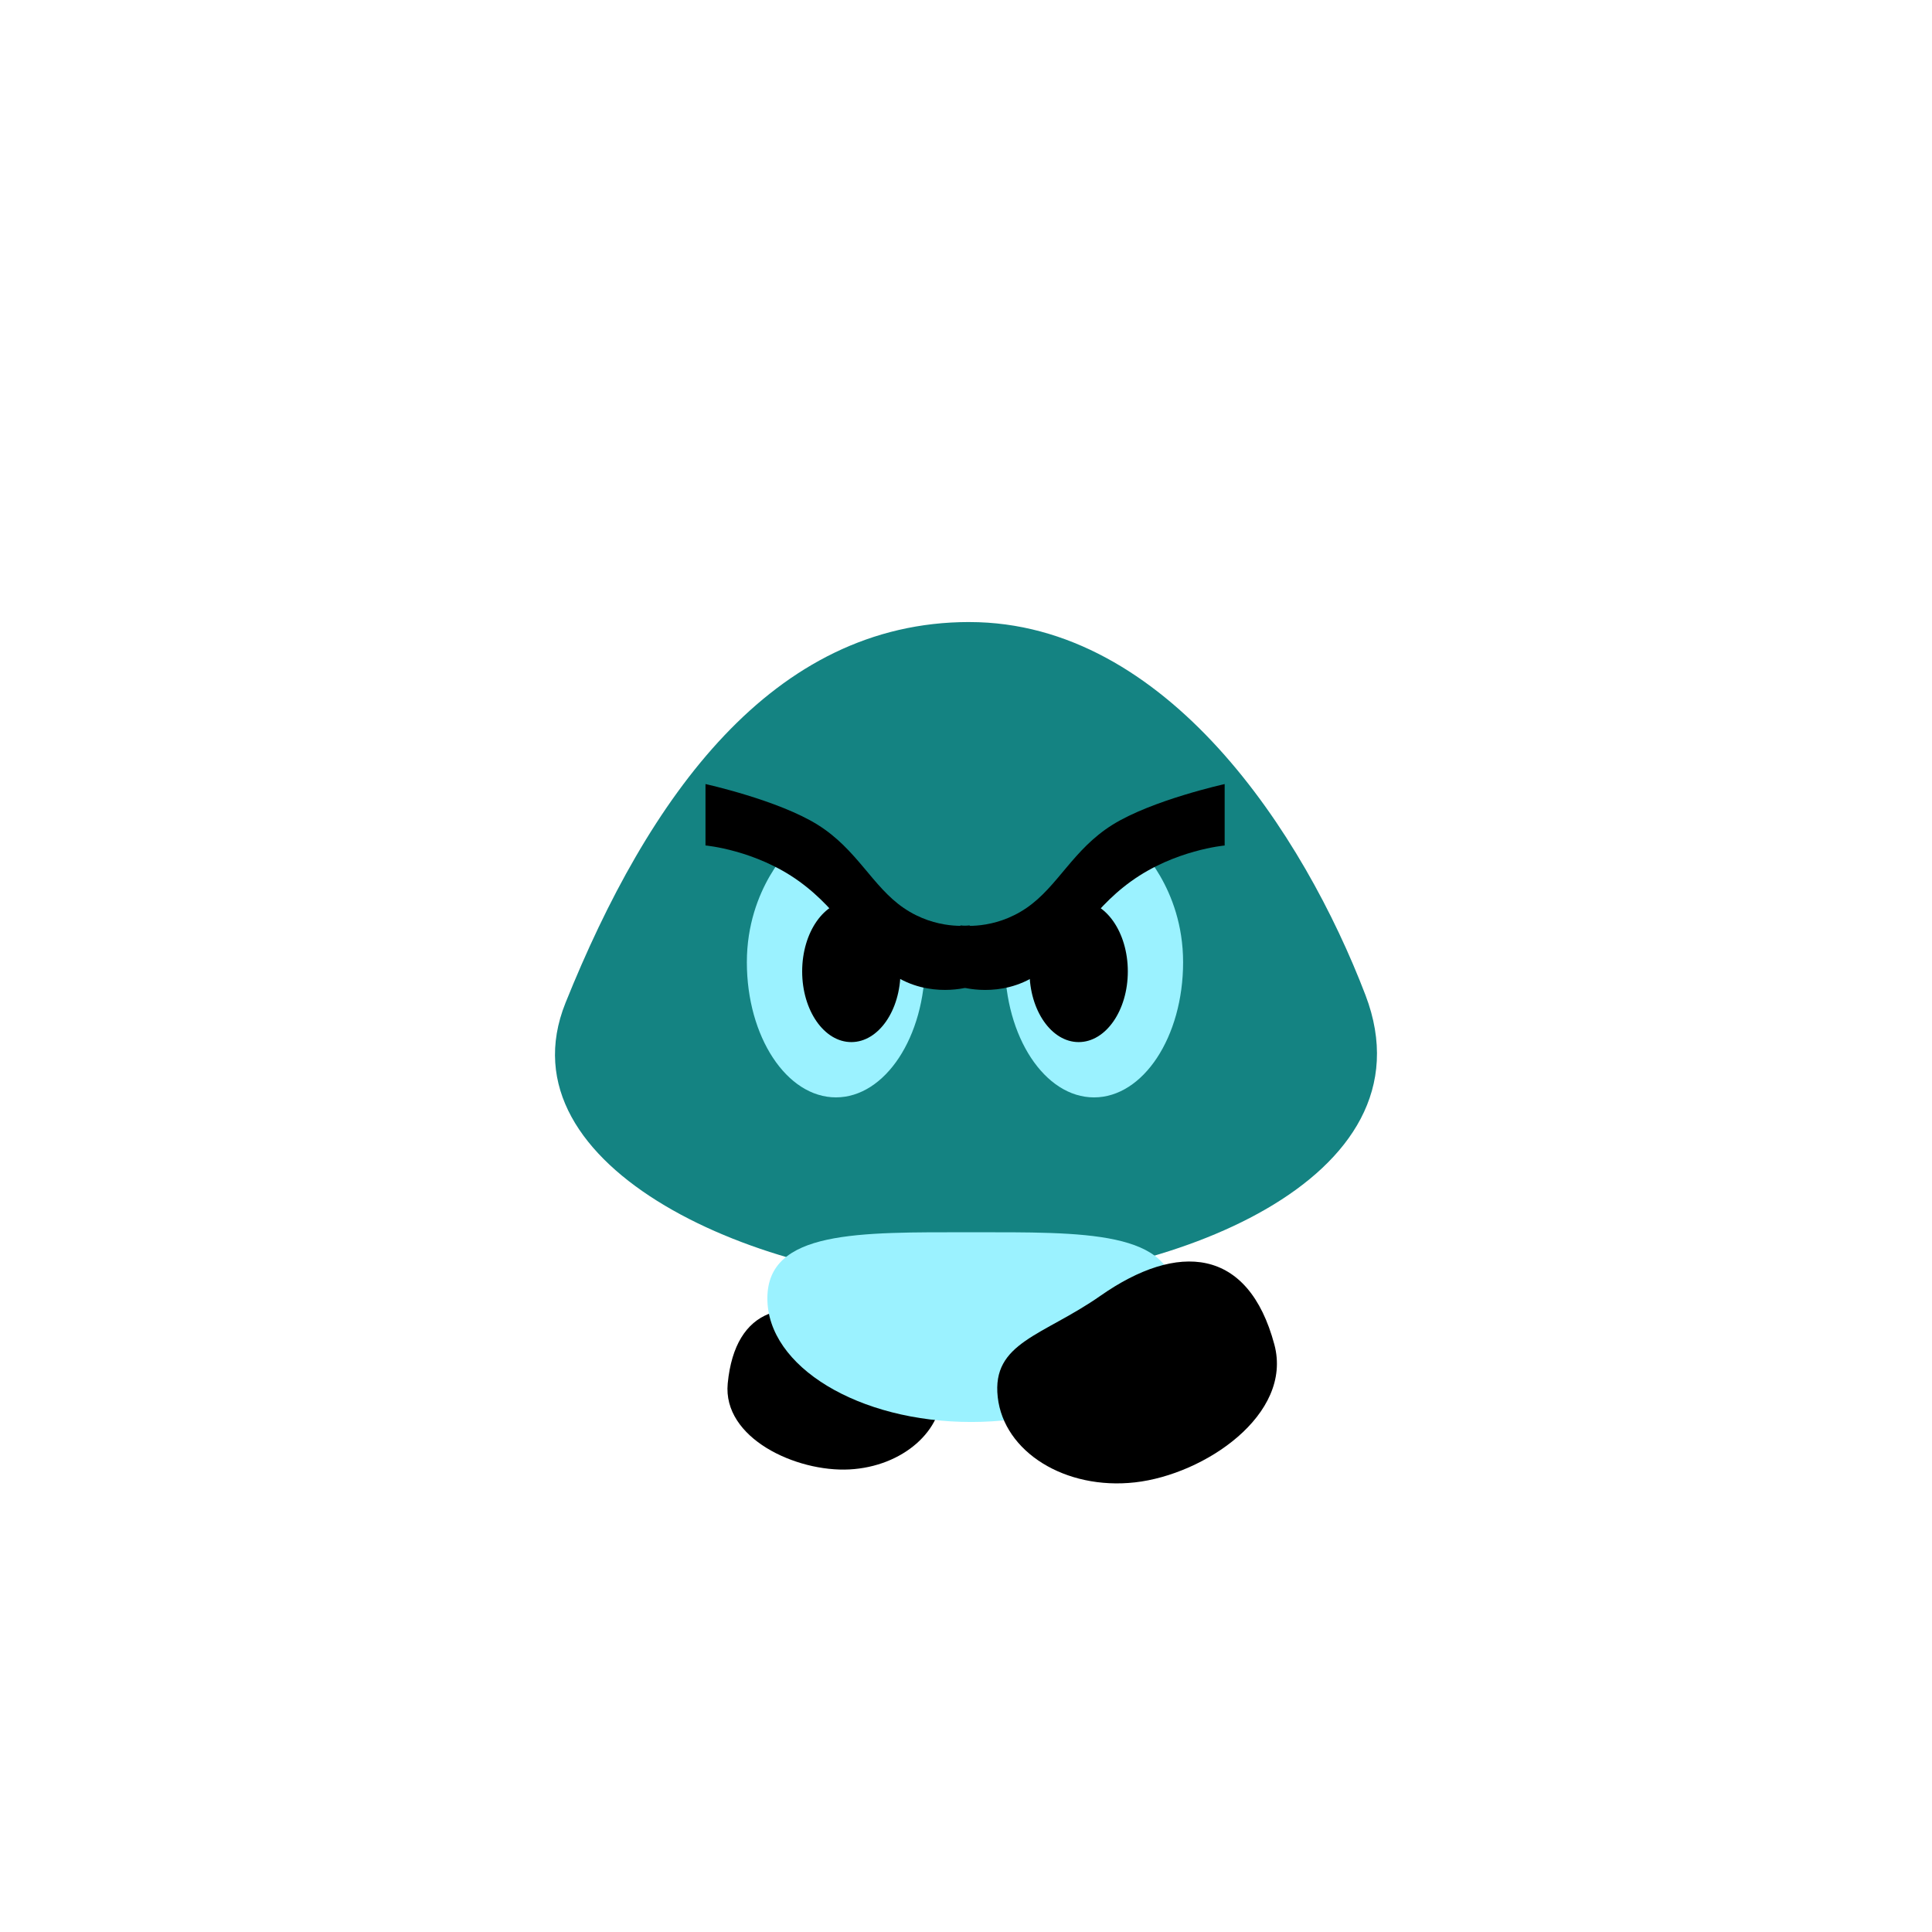 <svg version="1.1" xmlns="http://www.w3.org/2000/svg" xmlns:xlink="http://www.w3.org/1999/xlink" width="81.671" height="81.671" viewBox="0,0,81.671,81.671"><g transform="translate(-199.165,-139.165)"><g data-paper-data="{&quot;isPaintingLayer&quot;:true}" fill-rule="nonzero" stroke="none" stroke-width="0" stroke-linecap="butt" stroke-linejoin="miter" stroke-miterlimit="10" stroke-dasharray="" stroke-dashoffset="0" style="mix-blend-mode: normal"><path d="M199.165,220.835v-81.671h81.671v81.671z" data-paper-data="{&quot;index&quot;:null}" fill="none"/><g data-paper-data="{&quot;index&quot;:null}"><g><path d="M240.142,165.461c8.35,0 14.144,8.968 16.745,15.769c3.007,7.864 -8.558,12.193 -16.977,12.193c-8.425,0 -19.67,-4.829 -16.838,-11.868c3.489,-8.67 8.72,-16.095 17.07,-16.095z" data-paper-data="{&quot;index&quot;:null}" fill="#148382"/><g data-paper-data="{&quot;index&quot;:null}"><g data-paper-data="{&quot;index&quot;:null}"><path d="M232.685,174.906c0,0 2.951,2.875 3.859,3.814c0.575,0.595 1.725,-0.103 1.725,1.12c0,3.156 -1.686,5.714 -3.766,5.714c-2.08,0 -3.766,-2.558 -3.766,-5.714c0,-3.156 1.948,-4.935 1.948,-4.935z" fill="#9bf2ff"/><path d="M237.231,180.23c0,1.65 -0.93,2.987 -2.078,2.987c-1.148,0 -2.078,-1.337 -2.078,-2.987c0,-1.65 0.93,-2.987 2.078,-2.987c1.148,0 2.078,1.337 2.078,2.987z" fill="#000000"/></g><g data-paper-data="{&quot;index&quot;:null}"><path d="M249.178,179.841c0,3.156 -1.686,5.714 -3.766,5.714c-2.08,0 -3.766,-2.558 -3.766,-5.714c0,-1.223 1.15,-0.525 1.725,-1.12c0.908,-0.94 3.859,-3.814 3.859,-3.814c0,0 1.948,1.779 1.948,4.935z" fill="#9bf2ff"/><path d="M244.763,177.243c1.148,0 2.078,1.337 2.078,2.987c0,1.65 -0.93,2.987 -2.078,2.987c-1.148,0 -2.078,-1.337 -2.078,-2.987c0,-1.65 0.93,-2.987 2.078,-2.987z" fill="#000000"/></g><g data-paper-data="{&quot;index&quot;:null}" fill="#000000"><path d="M228.988,174.906v-2.597c0,0 3.074,0.678 4.744,1.722c1.67,1.044 2.304,2.605 3.633,3.515c1.39,0.952 2.791,0.736 2.791,0.736v2.597c0,0 -1.692,0.526 -3.249,-0.518c-1.541,-1.033 -2.132,-2.621 -3.967,-3.945c-1.835,-1.324 -3.952,-1.511 -3.952,-1.511z"/><path d="M246.983,176.417c-1.835,1.324 -2.426,2.912 -3.967,3.945c-1.557,1.044 -3.249,0.518 -3.249,0.518v-2.597c0,0 1.401,0.216 2.791,-0.736c1.33,-0.91 1.963,-2.471 3.633,-3.515c1.67,-1.044 4.744,-1.722 4.744,-1.722v2.597c0,0 -2.118,0.187 -3.952,1.511z" data-paper-data="{&quot;index&quot;:null}"/></g></g></g><path d="M235.187,195.182c2.032,0.973 3.699,0.904 3.791,2.677c0.093,1.773 -1.656,3.305 -3.906,3.423c-2.25,0.118 -5.369,-1.322 -5.144,-3.637c0.315,-3.234 2.529,-3.771 5.259,-2.463z" data-paper-data="{&quot;index&quot;:null}" fill="#000000"/><path d="M240.22,191.256c4.759,0 8.616,-0.091 8.616,2.795c0,2.886 -3.858,5.225 -8.616,5.225c-4.759,0 -8.616,-2.339 -8.616,-5.225c0,-2.886 3.858,-2.795 8.616,-2.795z" fill="#9bf2ff"/><path d="M253.037,196.007c0.789,2.955 -2.948,5.492 -5.893,5.822c-2.944,0.33 -5.542,-1.283 -5.802,-3.603c-0.26,-2.32 1.917,-2.587 4.344,-4.286c3.261,-2.282 6.248,-2.061 7.351,2.067z" fill="#000000"/></g></g></g></svg>